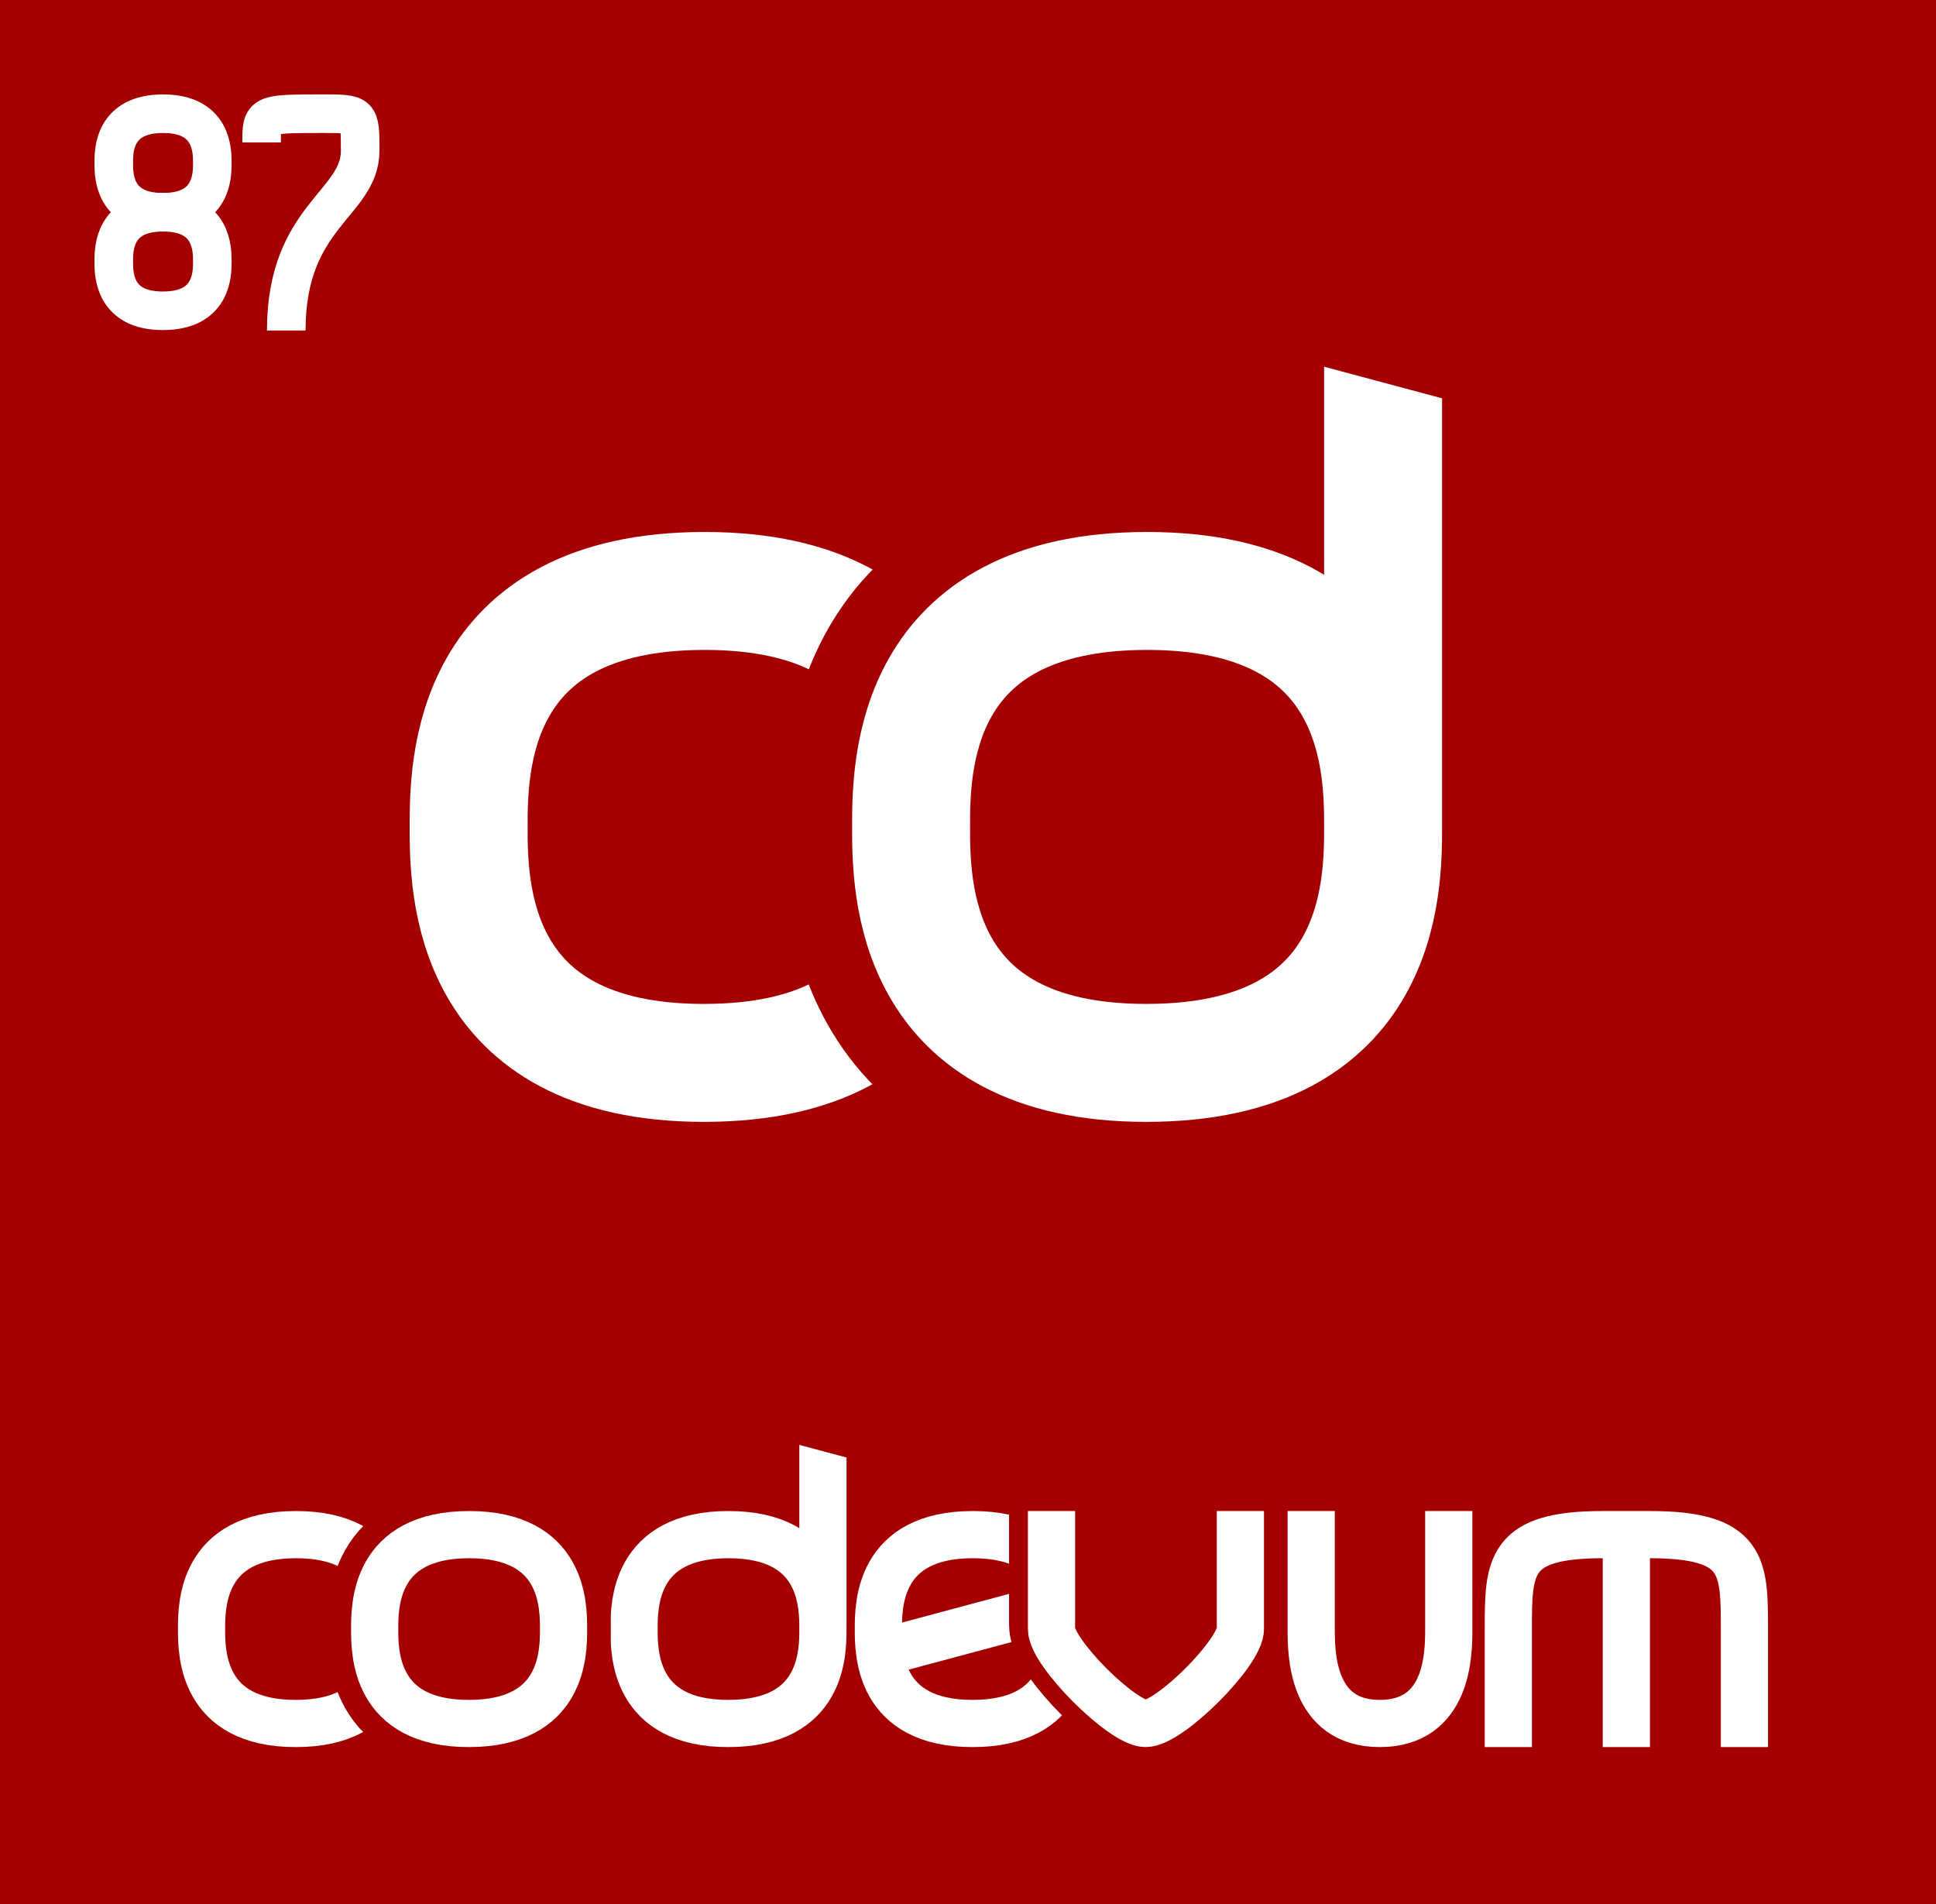 <?xml version="1.0" encoding="UTF-8" standalone="no"?>
<!-- Created with Inkscape (http://www.inkscape.org/) -->

<svg
   width="65.087mm"
   height="64.029mm"
   viewBox="0 0 65.087 64.029"
   version="1.1"
   id="svg466"
   inkscape:version="1.2.2 (b0a8486541, 2022-12-01)"
   sodipodi:docname="codevum.svg"
   xmlns:inkscape="http://www.inkscape.org/namespaces/inkscape"
   xmlns:sodipodi="http://sodipodi.sourceforge.net/DTD/sodipodi-0.dtd"
   xmlns="http://www.w3.org/2000/svg"
   xmlns:svg="http://www.w3.org/2000/svg">
  <sodipodi:namedview
     id="namedview468"
     pagecolor="#505050"
     bordercolor="#eeeeee"
     borderopacity="1"
     inkscape:showpageshadow="0"
     inkscape:pageopacity="0"
     inkscape:pagecheckerboard="0"
     inkscape:deskcolor="#d1d1d1"
     inkscape:document-units="mm"
     showgrid="false"
     inkscape:zoom="1.1893044"
     inkscape:cx="138.73656"
     inkscape:cy="139.9978"
     inkscape:window-width="2560"
     inkscape:window-height="1403"
     inkscape:window-x="0"
     inkscape:window-y="0"
     inkscape:window-maximized="1"
     inkscape:current-layer="layer1" />
  <defs
     id="defs463" />
  <g
     inkscape:label="Lager 1"
     inkscape:groupmode="layer"
     id="layer1"
     transform="translate(-79.46,-110.193)">
    <g
       id="g804">
      <rect
         style="fill:#a40000;stroke:none;stroke-width:3.175;stroke-linecap:butt;stroke-linejoin:round;stroke-dasharray:none"
         id="rect871"
         width="65.087"
         height="64.029"
         x="79.46"
         y="110.193" />
      <g
         id="g1449"
         transform="translate(63.056,-118.407)">
        <path
           id="path873"
           style="fill:none;stroke:#ffffff;stroke-width:1.587;stroke-linecap:butt;stroke-linejoin:round;stroke-dasharray:none"
           d="m 44.07,283.375 v -7.144 m -3.175,3.969 c 1.587,0 2.381,0.595 2.778,1.29 0.397,0.695 0.397,1.488 0.397,1.885 0,0.794 0,3.175 -3.186,3.175 -3.164,0 -3.164,-2.381 -3.164,-3.175 0,-0.794 0,-3.175 3.175,-3.175 z" />
        <path
           id="path875"
           style="fill:none;stroke:#ffffff;stroke-width:1.587;stroke-linecap:round;stroke-dasharray:none"
           d="m 49.109,280.2 c 3.175,-1e-5 3.175,2.381 3.175,3.175 0,0.794 0,3.175 -3.186,3.175 -3.164,0 -3.164,-2.381 -3.164,-3.175 0,-0.794 0,-3.175 3.175,-3.175 z"
           sodipodi:nodetypes="ccccc" />
        <path
           style="fill:#ffffff;stroke:#ffffff;stroke-width:1.587;stroke-linecap:butt;stroke-linejoin:round;stroke-dasharray:none"
           d="M 51.916,282.587 46.038,284.163"
           id="path877" />
        <path
           id="path879"
           style="fill:none;stroke:#a40000;stroke-width:3.175;stroke-linecap:butt;stroke-linejoin:round;stroke-dasharray:none"
           d="m 58.266,279.274 v 3.969 c 0,0.794 -2.381,3.175 -3.186,3.175 -0.782,0 -3.164,-2.381 -3.164,-3.175 v -3.969"
           sodipodi:nodetypes="ccccc" />
        <path
           id="path881"
           style="fill:none;stroke:#ffffff;stroke-width:1.587;stroke-linecap:round;stroke-dasharray:none"
           d="m 26.355,280.2 c 3.175,-10e-6 3.175,2.381 3.175,3.175 0,0.794 0,3.175 -3.186,3.175 -3.164,0 -3.164,-2.381 -3.164,-3.175 -10e-6,-0.794 -10e-6,-3.175 3.175,-3.175 z"
           sodipodi:nodetypes="ccccc" />
        <path
           id="path883"
           style="fill:none;stroke:#a40000;stroke-width:3.175;stroke-linecap:round;stroke-dasharray:none"
           d="m 32.175,280.2 c 3.175,-10e-6 3.175,2.381 3.175,3.175 0,0.794 0,3.175 -3.186,3.175 -3.164,0 -3.164,-2.381 -3.164,-3.175 0,-0.794 0,-3.175 3.175,-3.175 z"
           sodipodi:nodetypes="ccccc" />
        <path
           id="path885"
           style="fill:none;stroke:#ffffff;stroke-width:1.587;stroke-linecap:butt;stroke-linejoin:round;stroke-dasharray:none"
           d="m 58.105,279.406 v 3.969 c 0,0.794 -2.381,3.175 -3.186,3.175 -0.782,0 -3.164,-2.381 -3.164,-3.175 v -3.969"
           sodipodi:nodetypes="ccccc" />
        <path
           id="path887"
           style="fill:none;stroke:#ffffff;stroke-width:1.587;stroke-linecap:round;stroke-dasharray:none"
           d="m 32.175,280.2 c 3.175,-10e-6 3.175,2.381 3.175,3.175 0,0.794 0,3.175 -3.186,3.175 -3.164,0 -3.164,-2.381 -3.164,-3.175 0,-0.794 0,-3.175 3.175,-3.175 z"
           sodipodi:nodetypes="ccccc" />
        <path
           id="path889"
           style="fill:none;stroke:#ffffff;stroke-width:1.587;stroke-linecap:butt;stroke-linejoin:round;stroke-dasharray:none"
           d="m 65.11,279.406 v 3.969 c 0,0.794 0,3.175 -2.32,3.175 -2.304,0 -2.304,-2.381 -2.304,-3.175 v -3.969"
           sodipodi:nodetypes="ccccc" />
        <path
           id="path891"
           style="fill:none;stroke:#ffffff;stroke-width:1.587;stroke-linecap:butt;stroke-linejoin:round;stroke-dasharray:none"
           d="m 71.081,287.344 v -7.938 m 3.969,7.938 v -3.969 c 0,-2.117 0.002,-3.175 -3.186,-3.175 m -1.576,0 c -3.164,0 -3.175,1.058 -3.175,3.175 v 3.969"
           sodipodi:nodetypes="cccsccsc" />
        <rect
           style="fill:#ffffff;stroke:#a40000;stroke-width:1.587;stroke-linecap:butt;stroke-linejoin:round;stroke-dasharray:none"
           id="rect893"
           width="3.175"
           height="1.587"
           x="112.617"
           y="254.156"
           transform="rotate(15)" />
      </g>
      <g
         id="g907"
         transform="matrix(2.499,0,0,2.499,-162.981,-237.56)">
        <path
           id="path897"
           style="fill:none;stroke:#ffffff;stroke-width:1.587;stroke-linecap:round;stroke-dasharray:none"
           d="m 106.495,147.108 c 3.175,-1e-5 3.175,2.381 3.175,3.175 0,0.794 0,3.175 -3.186,3.175 -3.164,0 -3.164,-2.381 -3.164,-3.175 -1e-5,-0.794 -1e-5,-3.175 3.175,-3.175 z"
           sodipodi:nodetypes="ccccc" />
        <path
           id="path899"
           style="fill:none;stroke:#a40000;stroke-width:3.175;stroke-linecap:round;stroke-dasharray:none"
           d="m 112.316,147.108 c 3.175,-1e-5 3.175,2.381 3.175,3.175 0,0.794 0,3.175 -3.186,3.175 -3.164,0 -3.164,-2.381 -3.164,-3.175 0,-0.794 0,-3.175 3.175,-3.175 z"
           sodipodi:nodetypes="ccccc" />
        <g
           id="g905"
           transform="translate(-8.588)">
          <path
             id="path901"
             style="fill:none;stroke:#ffffff;stroke-width:1.587;stroke-linecap:butt;stroke-linejoin:round;stroke-dasharray:none"
             d="m 124.21,150.283 v -7.144 m -3.175,3.969 c 1.587,0 2.381,0.595 2.778,1.29 0.397,0.695 0.397,1.488 0.397,1.885 0,0.794 0,3.175 -3.186,3.175 -3.164,0 -3.164,-2.381 -3.164,-3.175 0,-0.794 0,-3.175 3.175,-3.175 z" />
          <rect
             style="fill:#ffffff;stroke:#a40000;stroke-width:1.587;stroke-linecap:butt;stroke-linejoin:round;stroke-dasharray:none"
             id="rect903"
             width="3.175"
             height="1.587"
             x="155.58"
             y="104.858"
             transform="rotate(15)" />
        </g>
      </g>
      <path
         id="path1367"
         style="fill:none;stroke:#ffffff;stroke-width:1.297;stroke-linecap:round;stroke-dasharray:none"
         d="m 84.941,114.016 c 1.657,0 1.657,1.243 1.657,1.657 0,0.414 0,1.657 -1.663,1.657 -1.651,0 -1.651,-1.243 -1.651,-1.657 0,-0.414 0,-1.657 1.657,-1.657 z"
         sodipodi:nodetypes="ccccc" />
      <path
         id="path1382"
         style="fill:none;stroke:#ffffff;stroke-width:1.297;stroke-linecap:round;stroke-dasharray:none"
         d="m 84.941,117.329 c 1.657,0 1.657,1.243 1.657,1.657 0,0.414 0,1.657 -1.663,1.657 -1.651,0 -1.651,-1.243 -1.651,-1.657 0,-0.414 0,-1.657 1.657,-1.657 z"
         sodipodi:nodetypes="ccccc" />
      <path
         id="path1384"
         style="fill:none;stroke:#ffffff;stroke-width:1.297;stroke-linecap:butt;stroke-linejoin:round;stroke-dasharray:none"
         d="m 88.255,114.982 c 0,-0.966 0,-0.966 2.071,-0.966 1.243,0 1.243,0 1.243,1.243 0,1.795 -2.485,2.181 -2.485,6.047"
         sodipodi:nodetypes="cscc" />
    </g>
  </g>
</svg>
